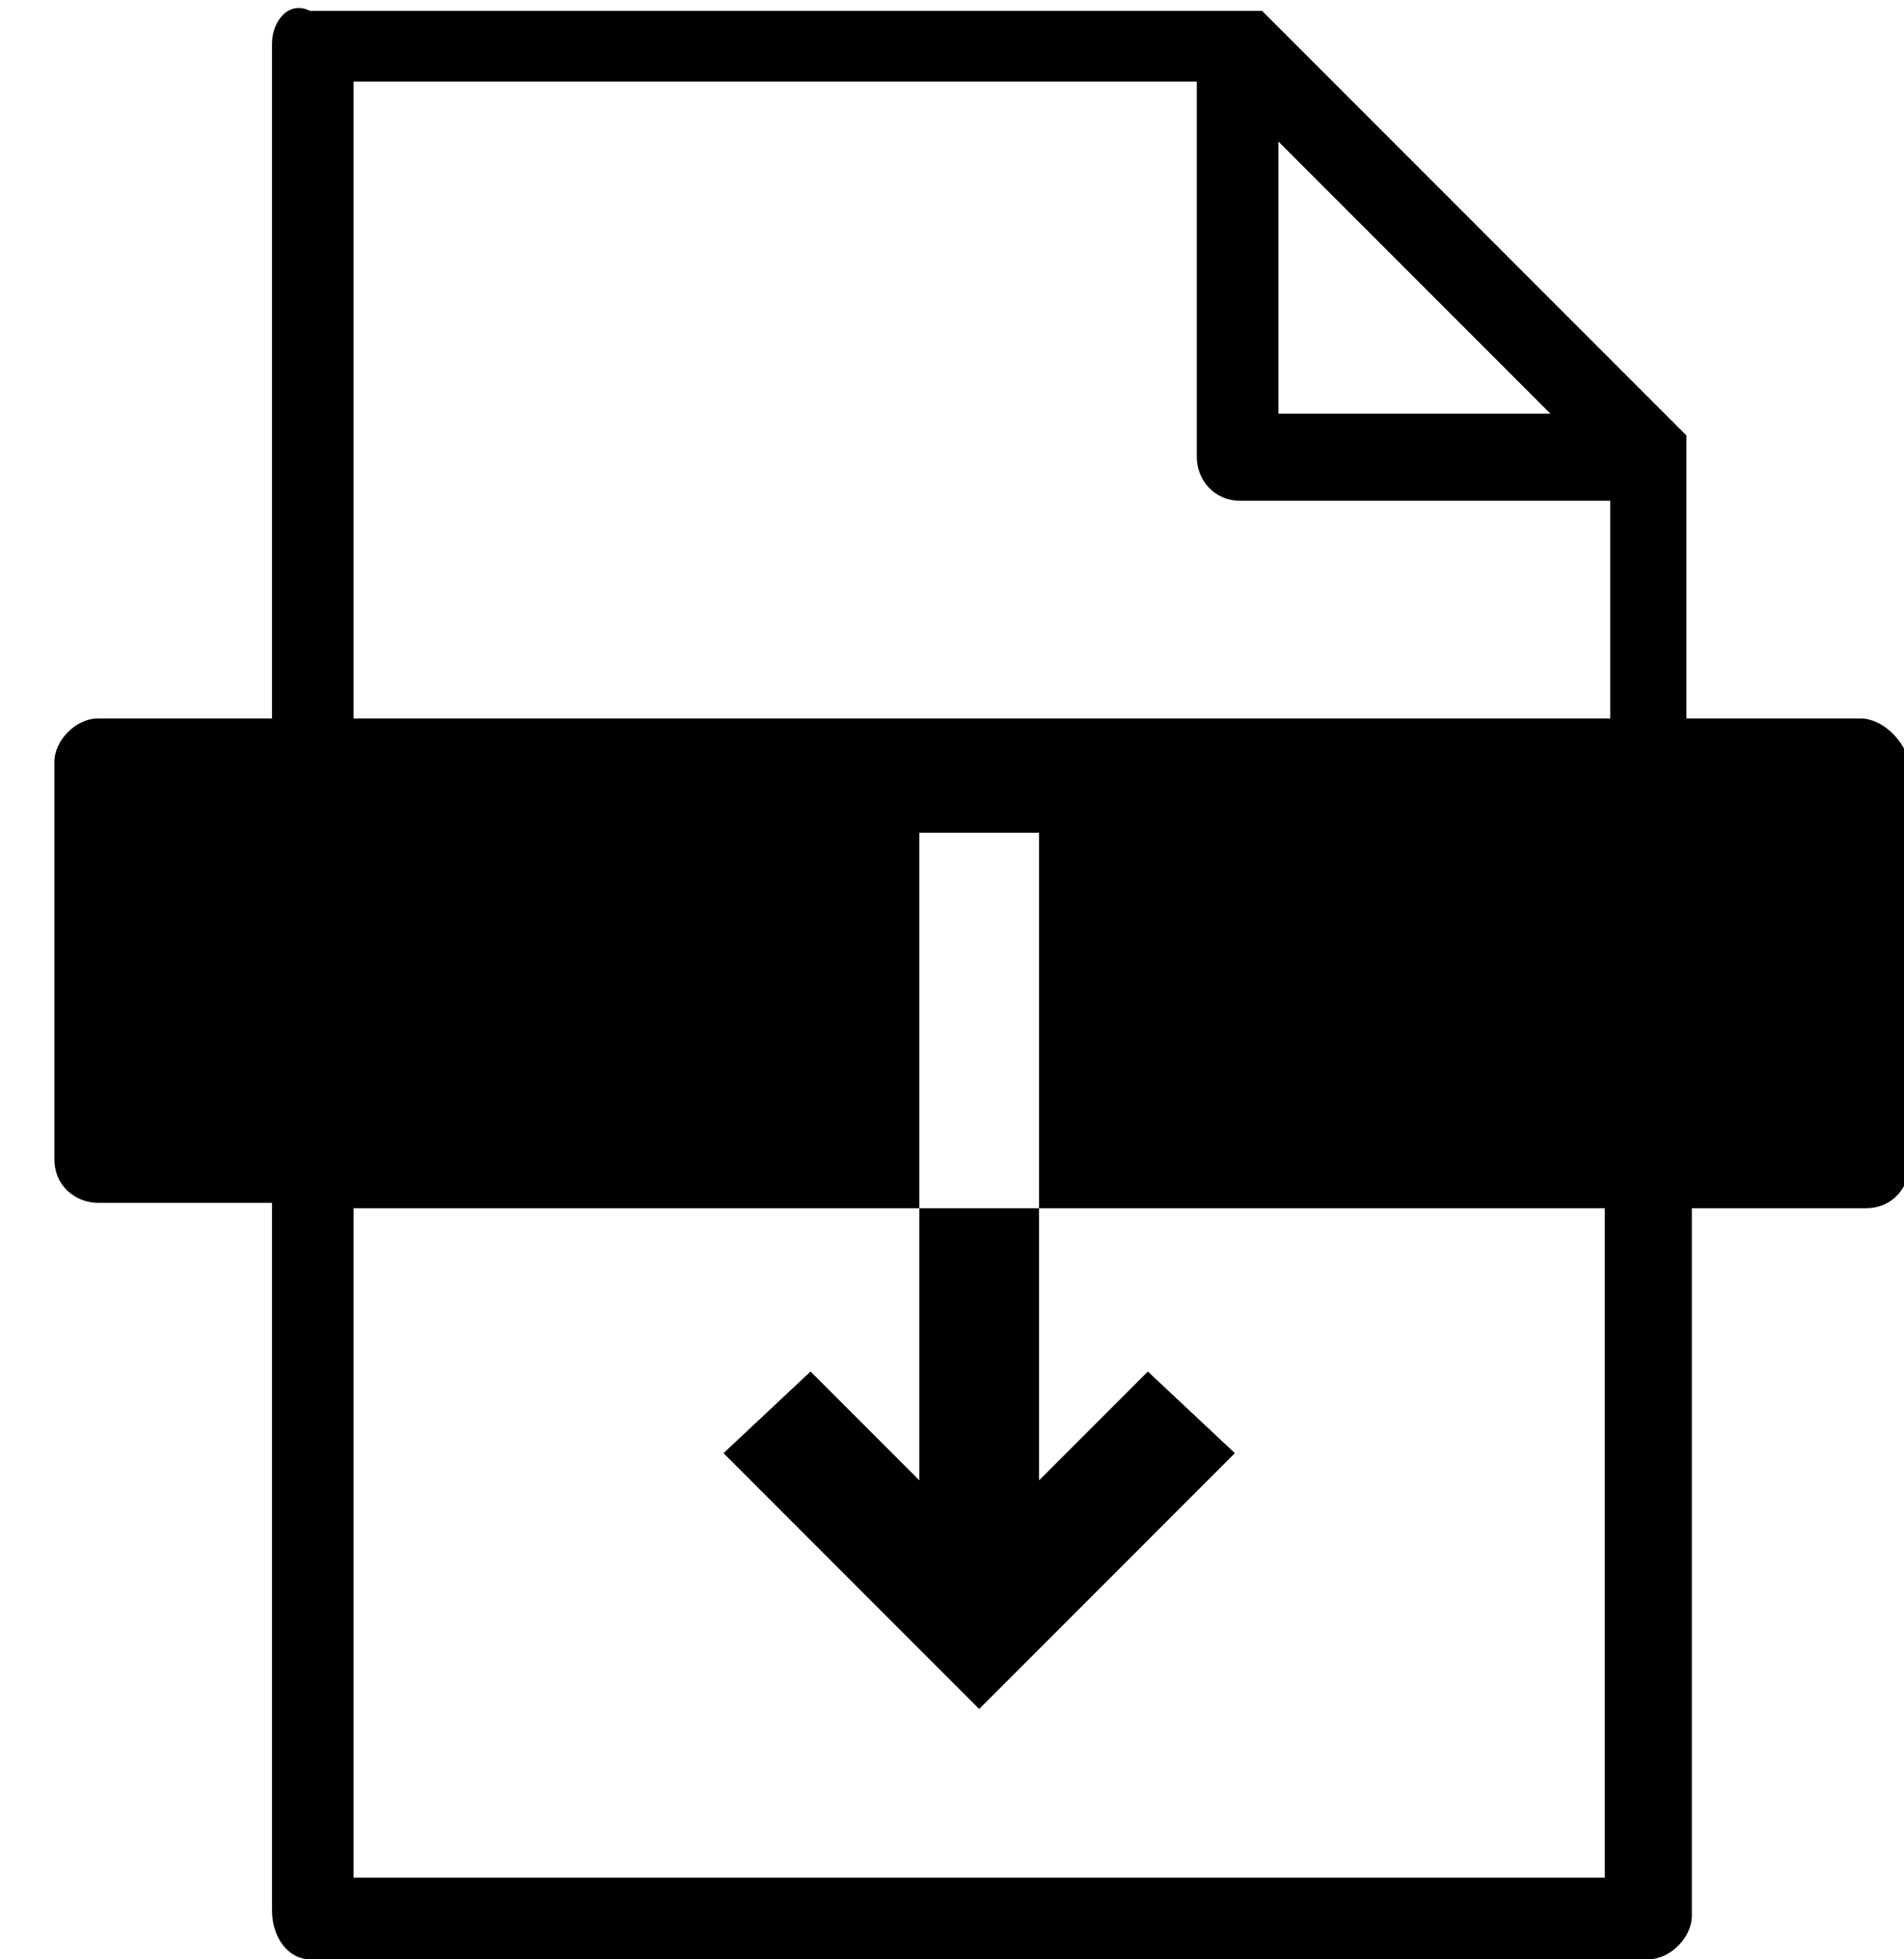 <svg role="img" xmlns="http://www.w3.org/2000/svg" width="35" height="36" viewBox="0 0 35 36">
  <path
    className="st0"
    d="M34.2,13.2H31V8.4c0,0,0,0,0,0c0,0,0-0.1,0-0.1c0,0,0-0.1,0-0.1c0,0,0,0,0-0.1c0,0,0,0,0-0.1c0,0,0,0,0,0 c0,0-0.1-0.1-0.1-0.1l-7.6-7.6c0,0,0,0,0,0c0,0-0.1-0.1-0.1-0.1c0,0,0,0-0.1,0c0,0,0,0-0.1,0c0,0-0.1,0-0.1,0c0,0,0,0-0.1,0 c0,0-0.1,0-0.1,0h-17C5.3,0,5,0.4,5,0.8v12.4H1.8C1.4,13.2,1,13.6,1,14v7.3c0,0.5,0.4,0.8,0.8,0.8H5v13C5,35.6,5.3,36,5.7,36h24.6 c0.4,0,0.8-0.4,0.8-0.8v-13h3.2c0.5,0,0.8-0.4,0.8-0.8V14C35,13.6,34.6,13.2,34.2,13.2z M23.5,2.6l5,5h-5V2.6z M29.5,34.5H6.5V22.2 h10.4v-6.9l2.2,0v6.9h10.4V34.5z M29.5,13.2H6.5V1.5H22v6.9c0,0.4,0.3,0.8,0.8,0.8h6.8V13.2z"
  />
  <polygon
    className="st0"
    points="14.9,25.2 13.3,26.7 16.4,29.8 16.4,29.8 18,31.4 19.6,29.8 22.7,26.7 21.1,25.2 19.1,27.2 19.1,22.2 16.9,22.2 16.9,27.2"
  />
</svg>
